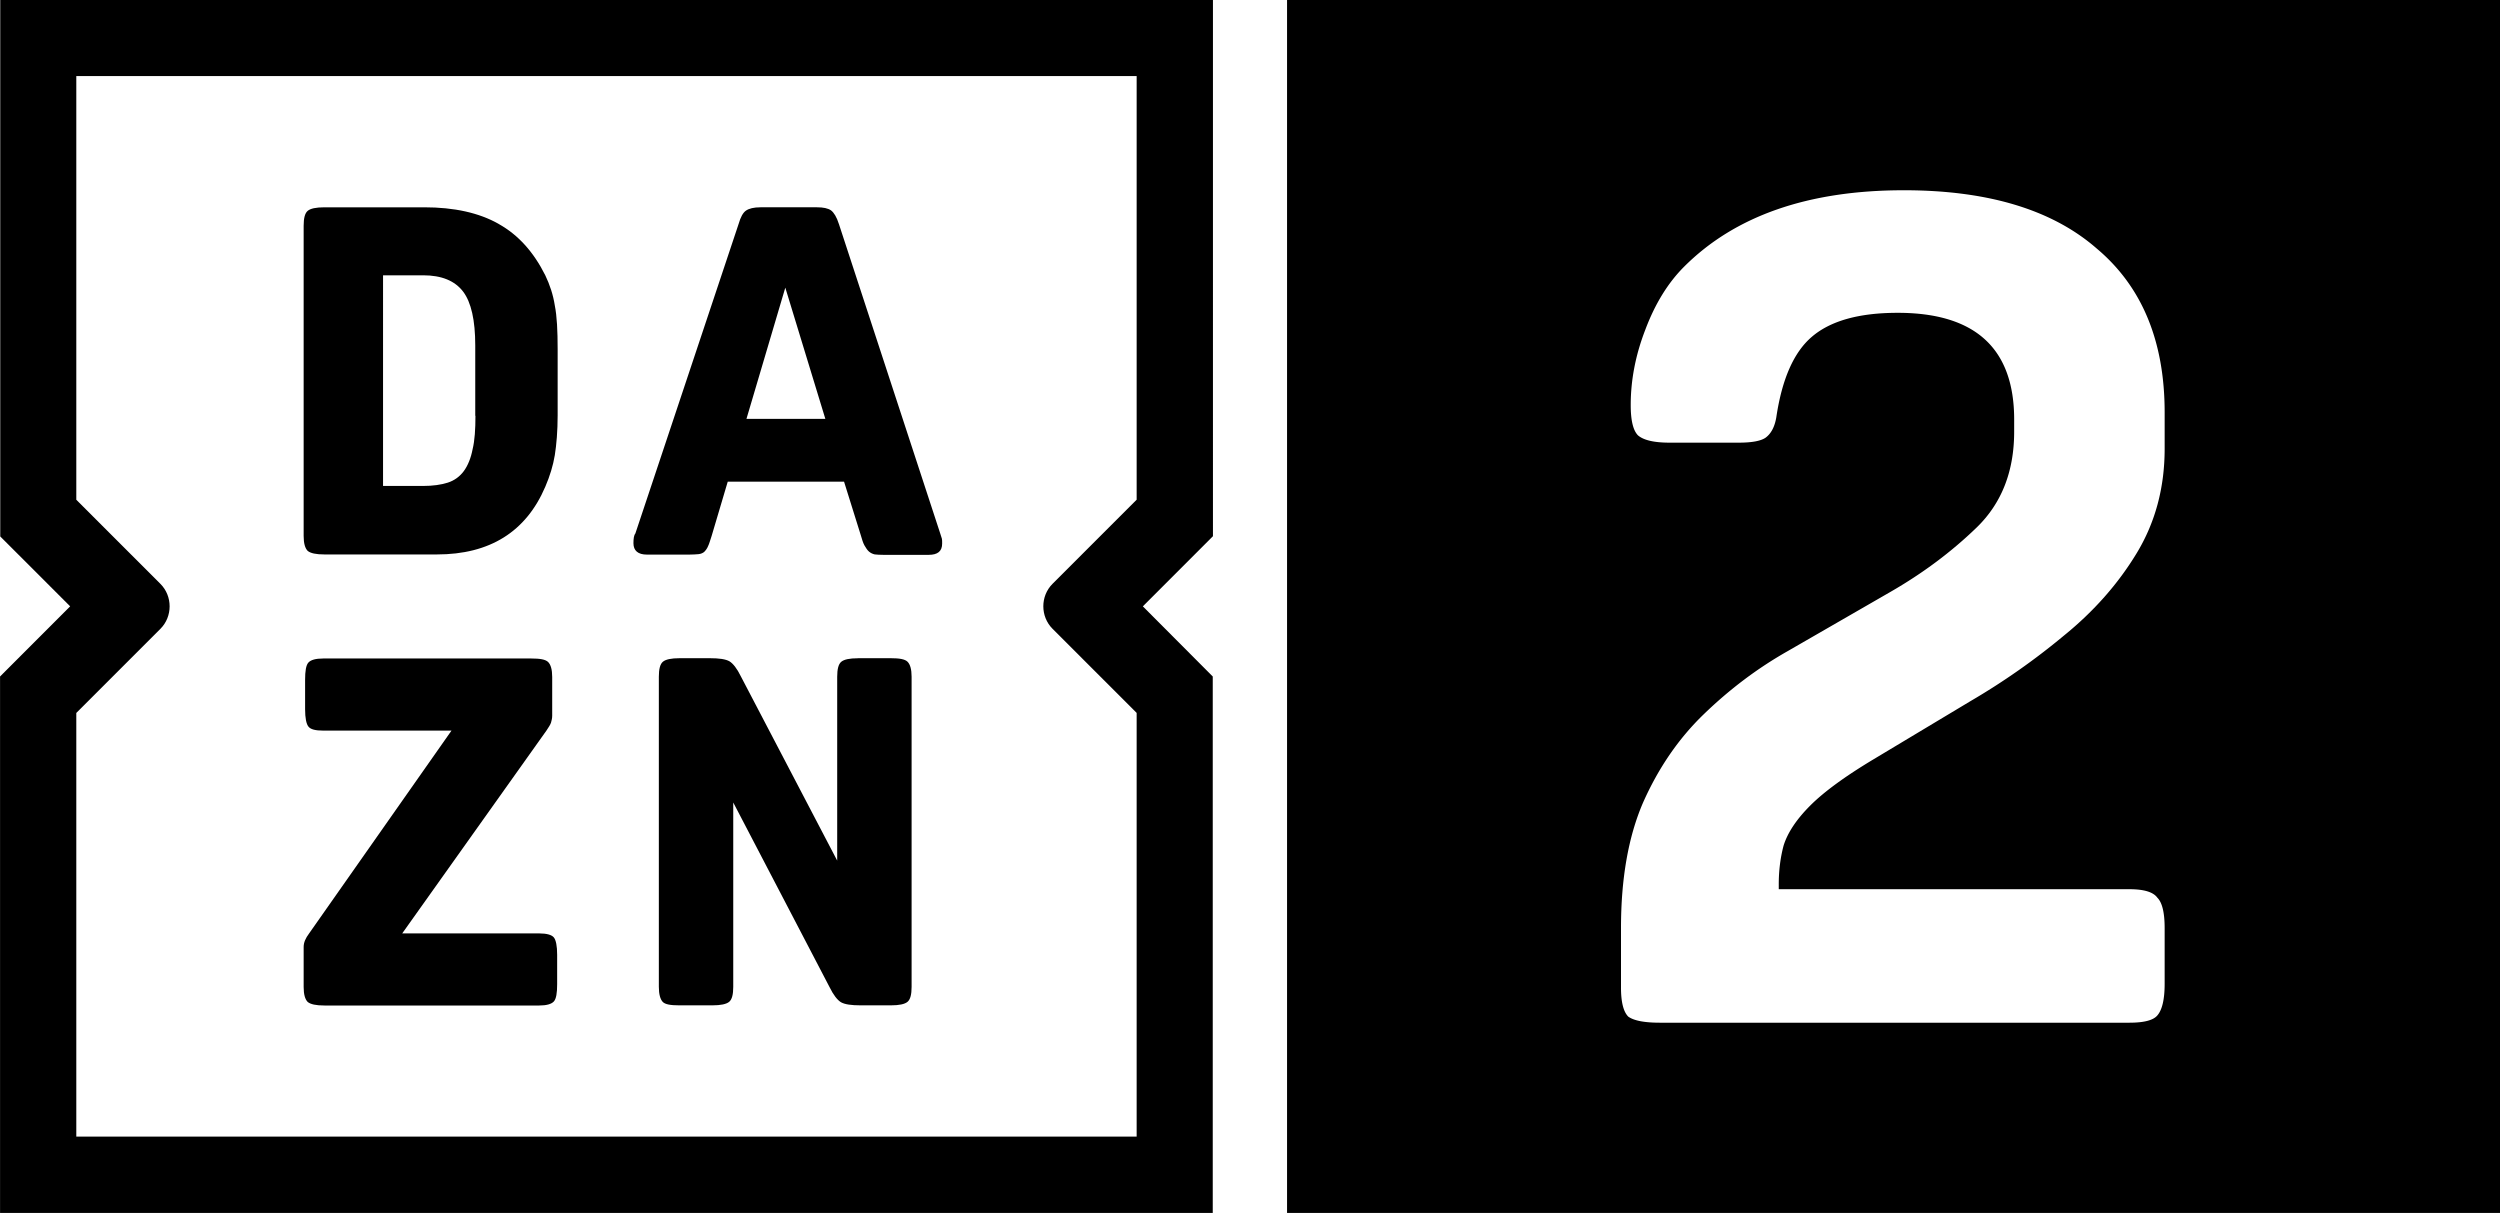 <svg xmlns="http://www.w3.org/2000/svg" width="500" height="242.59" data-name="Livello 1"><path d="M257.41 0v242.59H500V0zm123.34 38.05q25.24 0 38.588 11.65 13.591 11.406 13.592 32.763v7.281q0 11.65-5.582 20.873-5.583 9.222-14.563 16.502a138 138 0 0 1-18.687 13.106l-19.416 11.65q-8.494 5.097-12.62 9.223-4.125 4.125-5.34 8.007-.97 3.641-.97 7.768v.97h70.139q4.368 0 5.582 1.7 1.456 1.455 1.457 6.066v11.164q-.001 4.612-1.457 6.311-1.215 1.456-5.582 1.457h-93.924q-4.612 0-6.31-1.215-1.457-1.456-1.456-5.824v-11.893q0-14.805 4.37-24.998 4.61-10.436 12.134-17.716 7.767-7.523 16.746-12.62l20.63-11.892q9.706-5.583 17.23-12.863 7.523-7.281 7.523-19.174V83.92q0-21.357-23.299-21.357-11.649 0-17.23 4.853-5.34 4.61-7.04 16.018-.484 2.912-2.183 4.127-1.456.97-5.34.97h-13.834q-4.61 0-6.308-1.457-1.457-1.455-1.457-6.066 0-7.524 2.912-15.047 2.912-7.767 7.765-12.621 15.291-15.29 43.93-15.29" style="stroke-width:0"/><path d="m149.29 83.78 7.77-26.25 8.01 26.25zm18.48-39c-.43-1.37-.99-2.27-1.56-2.7-.62-.43-1.56-.62-2.8-.62h-11.32c-1.33 0-2.27.24-2.89.66-.62.43-1.09 1.33-1.47 2.65l-20.66 61.94c-.28.33-.38 1-.38 1.94 0 1.47.9 2.27 2.7 2.27h8.43c.76 0 1.42-.05 1.9-.09.47-.05.9-.24 1.14-.47.28-.28.57-.66.76-1.14.24-.47.43-1.23.71-2.04l3.22-10.85h23.26l3.32 10.62c.28.95.47 1.61.76 2.13.28.47.57.95.9 1.23q.495.42 1.14.57c.43.05 1.04.09 1.75.09h9.05c1.8 0 2.7-.71 2.7-2.27 0-.43 0-.76-.05-.95-.05-.14-.14-.47-.33-1.04l-20.28-61.94Zm3.84 86.87c-1.71 0-2.8.24-3.36.71s-.81 1.47-.81 2.99v36.77l-19.28-36.87c-.76-1.56-1.56-2.56-2.27-2.99-.76-.43-2.04-.62-3.93-.62h-6.02c-1.71 0-2.8.24-3.36.71s-.81 1.47-.81 2.99v62.03c0 1.47.28 2.46.76 2.99s1.61.71 3.32.71h6.63c1.66 0 2.8-.24 3.36-.71s.81-1.47.81-2.99V160.5l19.28 36.96c.76 1.56 1.56 2.56 2.27 2.99.76.43 2.04.62 3.93.62h6.02c1.71 0 2.8-.24 3.36-.71s.81-1.47.81-2.99v-62.03c0-1.47-.28-2.46-.81-2.99s-1.66-.71-3.36-.71h-6.54Zm55.72 10.94v84.73H15.26v-84.73l16.82-16.82c2.46-2.46 2.46-6.54 0-9L15.26 99.95V15.21h212.07v84.73l-16.82 16.82c-2.46 2.46-2.46 6.54 0 9l16.82 16.82ZM242.54 0H.05v107.29l13.98 13.98L.01 135.3v107.29h242.54V135.3l-13.98-14.03 14.02-14.03V0zM80.45 186.67l28.85-40.57c.43-.66.76-1.14.9-1.56.09-.38.24-.81.24-1.37v-7.77c0-1.47-.28-2.46-.81-2.99s-1.66-.71-3.36-.71H64.62c-1.47 0-2.46.28-2.94.81s-.66 1.71-.66 3.46v5.88c0 1.75.24 2.94.66 3.46.43.57 1.42.81 2.94.81H90.3l-28.48 40.57c-.71.95-1.09 1.8-1.09 2.7v8.01c0 1.47.28 2.46.81 2.99.57.47 1.66.71 3.36.71h42.93c1.47 0 2.46-.28 2.94-.81s.66-1.71.66-3.46v-5.88c0-1.75-.24-2.94-.66-3.46s-1.42-.81-2.94-.81H80.44Zm14.64-103.5c0 2.65-.14 4.93-.57 6.68-.33 1.75-.95 3.27-1.75 4.36s-1.9 1.9-3.22 2.32-2.98.66-4.93.66h-8.01V55.06h8.01c3.7 0 6.35 1.09 8.01 3.27 1.61 2.13 2.42 5.73 2.42 10.76v14.07h.05Zm4.64-38.39c-3.93-2.23-8.91-3.32-14.88-3.32H64.9c-1.71 0-2.8.24-3.36.71s-.81 1.47-.81 2.99v62.03c0 1.47.28 2.46.81 2.99.57.47 1.66.71 3.36.71h22.46c10.61 0 17.86-4.55 21.7-13.55.9-2.09 1.56-4.22 1.9-6.3.33-2.09.57-4.79.57-8.01V69.86c0-3.7-.14-6.63-.57-8.77-.33-2.13-.99-4.12-1.9-6.02-2.32-4.64-5.4-8.1-9.33-10.28Z" style="fill-rule:evenodd;stroke-width:0"/></svg>